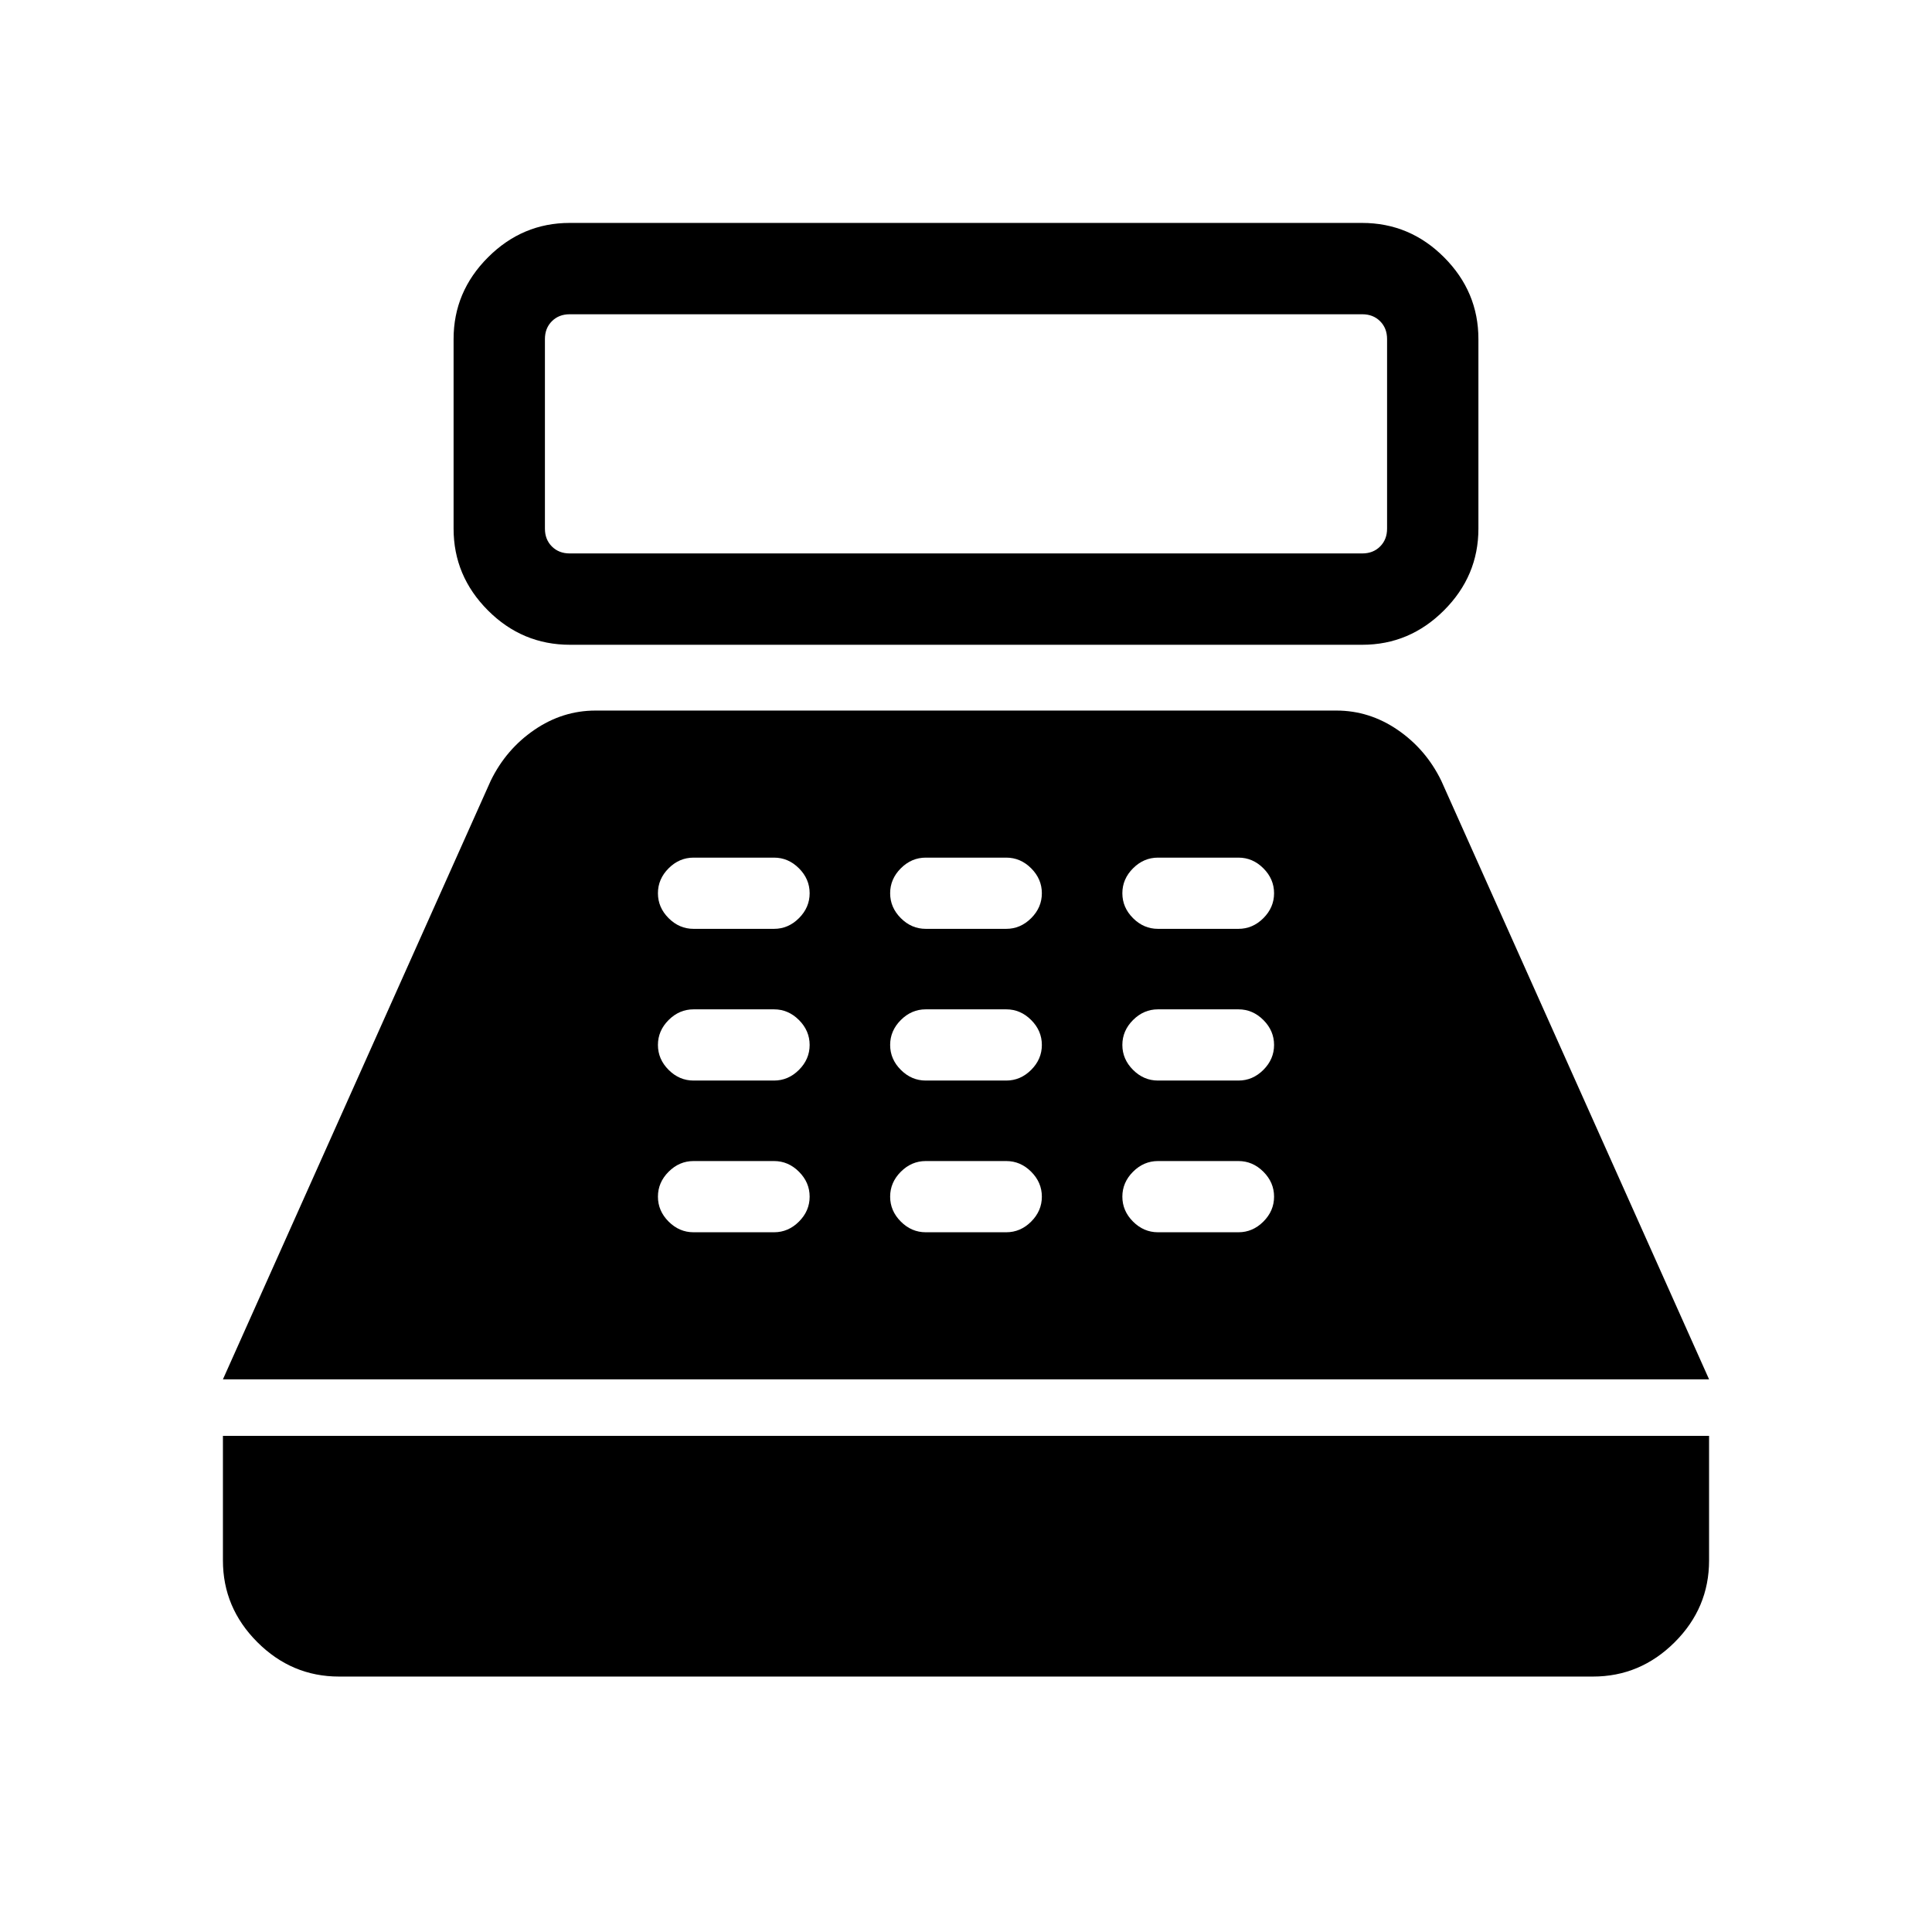 <svg xmlns="http://www.w3.org/2000/svg" width="48" height="48" viewBox="0 -960 960 960"><path d="M283.224-639.616q-23.741 0-40.789-17.096-17.049-17.096-17.049-40.596v-94.228q0-23.5 17.097-40.596 17.096-17.097 40.596-17.097h393.697q23.741 0 40.789 17.097 17.049 17.096 17.049 40.596v94.228q0 23.5-17.097 40.596-17.096 17.096-40.596 17.096H283.224ZM283.079-685h393.842q5.385 0 8.847-3.461 3.462-3.462 3.462-8.847v-94.228q0-5.385-3.462-8.847-3.462-3.462-8.847-3.462H283.079q-5.385 0-8.847 3.462-3.462 3.462-3.462 8.847v94.228q0 5.385 3.462 8.847 3.462 3.461 8.847 3.461ZM168.464-126.927q-23.5 0-40.596-17.096-17.097-17.096-17.097-40.596v-61.922h738.458v61.922q0 23.596-17.097 40.644-17.096 17.048-40.596 17.048H168.464Zm-57.693-147.691 133.077-297.46q7.615-15.615 21.641-25.23 14.026-9.616 30.435-9.616h368.152q16.409 0 30.435 9.616 14.026 9.615 21.641 25.23l133.077 297.46H110.771Zm233.845-73.076h40q7.077 0 12.384-5.308 5.308-5.308 5.308-12.384 0-7.077-5.308-12.385-5.307-5.308-12.384-5.308h-40q-7.077 0-12.385 5.308-5.307 5.308-5.307 12.385 0 7.076 5.307 12.384 5.308 5.308 12.385 5.308Zm0-75.385h40q7.077 0 12.384-5.307 5.308-5.308 5.308-12.385T397-453.155q-5.307-5.308-12.384-5.308h-40q-7.077 0-12.385 5.308-5.307 5.307-5.307 12.384t5.307 12.385q5.308 5.307 12.385 5.307Zm0-75.384h40q7.077 0 12.384-5.308 5.308-5.307 5.308-12.384T397-528.54q-5.307-5.307-12.384-5.307h-40q-7.077 0-12.385 5.307-5.307 5.308-5.307 12.385t5.307 12.384q5.308 5.308 12.385 5.308ZM460-347.694h40q7.077 0 12.385-5.308 5.307-5.308 5.307-12.384 0-7.077-5.307-12.385-5.308-5.308-12.385-5.308h-40q-7.077 0-12.384 5.308-5.308 5.308-5.308 12.385 0 7.076 5.308 12.384 5.307 5.308 12.384 5.308Zm0-75.385h40q7.077 0 12.385-5.307 5.307-5.308 5.307-12.385t-5.307-12.384q-5.308-5.308-12.385-5.308h-40q-7.077 0-12.384 5.308-5.308 5.307-5.308 12.384t5.308 12.385q5.307 5.307 12.384 5.307Zm0-75.384h40q7.077 0 12.385-5.308 5.307-5.307 5.307-12.384t-5.307-12.385q-5.308-5.307-12.385-5.307h-40q-7.077 0-12.384 5.307-5.308 5.308-5.308 12.385t5.308 12.384q5.307 5.308 12.384 5.308Zm115.384 150.769h40q7.077 0 12.385-5.308 5.307-5.308 5.307-12.384 0-7.077-5.307-12.385-5.308-5.308-12.385-5.308h-40q-7.077 0-12.384 5.308-5.308 5.308-5.308 12.385 0 7.076 5.308 12.384 5.307 5.308 12.384 5.308Zm0-75.385h40q7.077 0 12.385-5.307 5.307-5.308 5.307-12.385t-5.307-12.384q-5.308-5.308-12.385-5.308h-40q-7.077 0-12.384 5.308-5.308 5.307-5.308 12.384T563-428.386q5.307 5.307 12.384 5.307Zm0-75.384h40q7.077 0 12.385-5.308 5.307-5.307 5.307-12.384t-5.307-12.385q-5.308-5.307-12.385-5.307h-40q-7.077 0-12.384 5.307-5.308 5.308-5.308 12.385T563-503.771q5.307 5.308 12.384 5.308Z"/></svg>